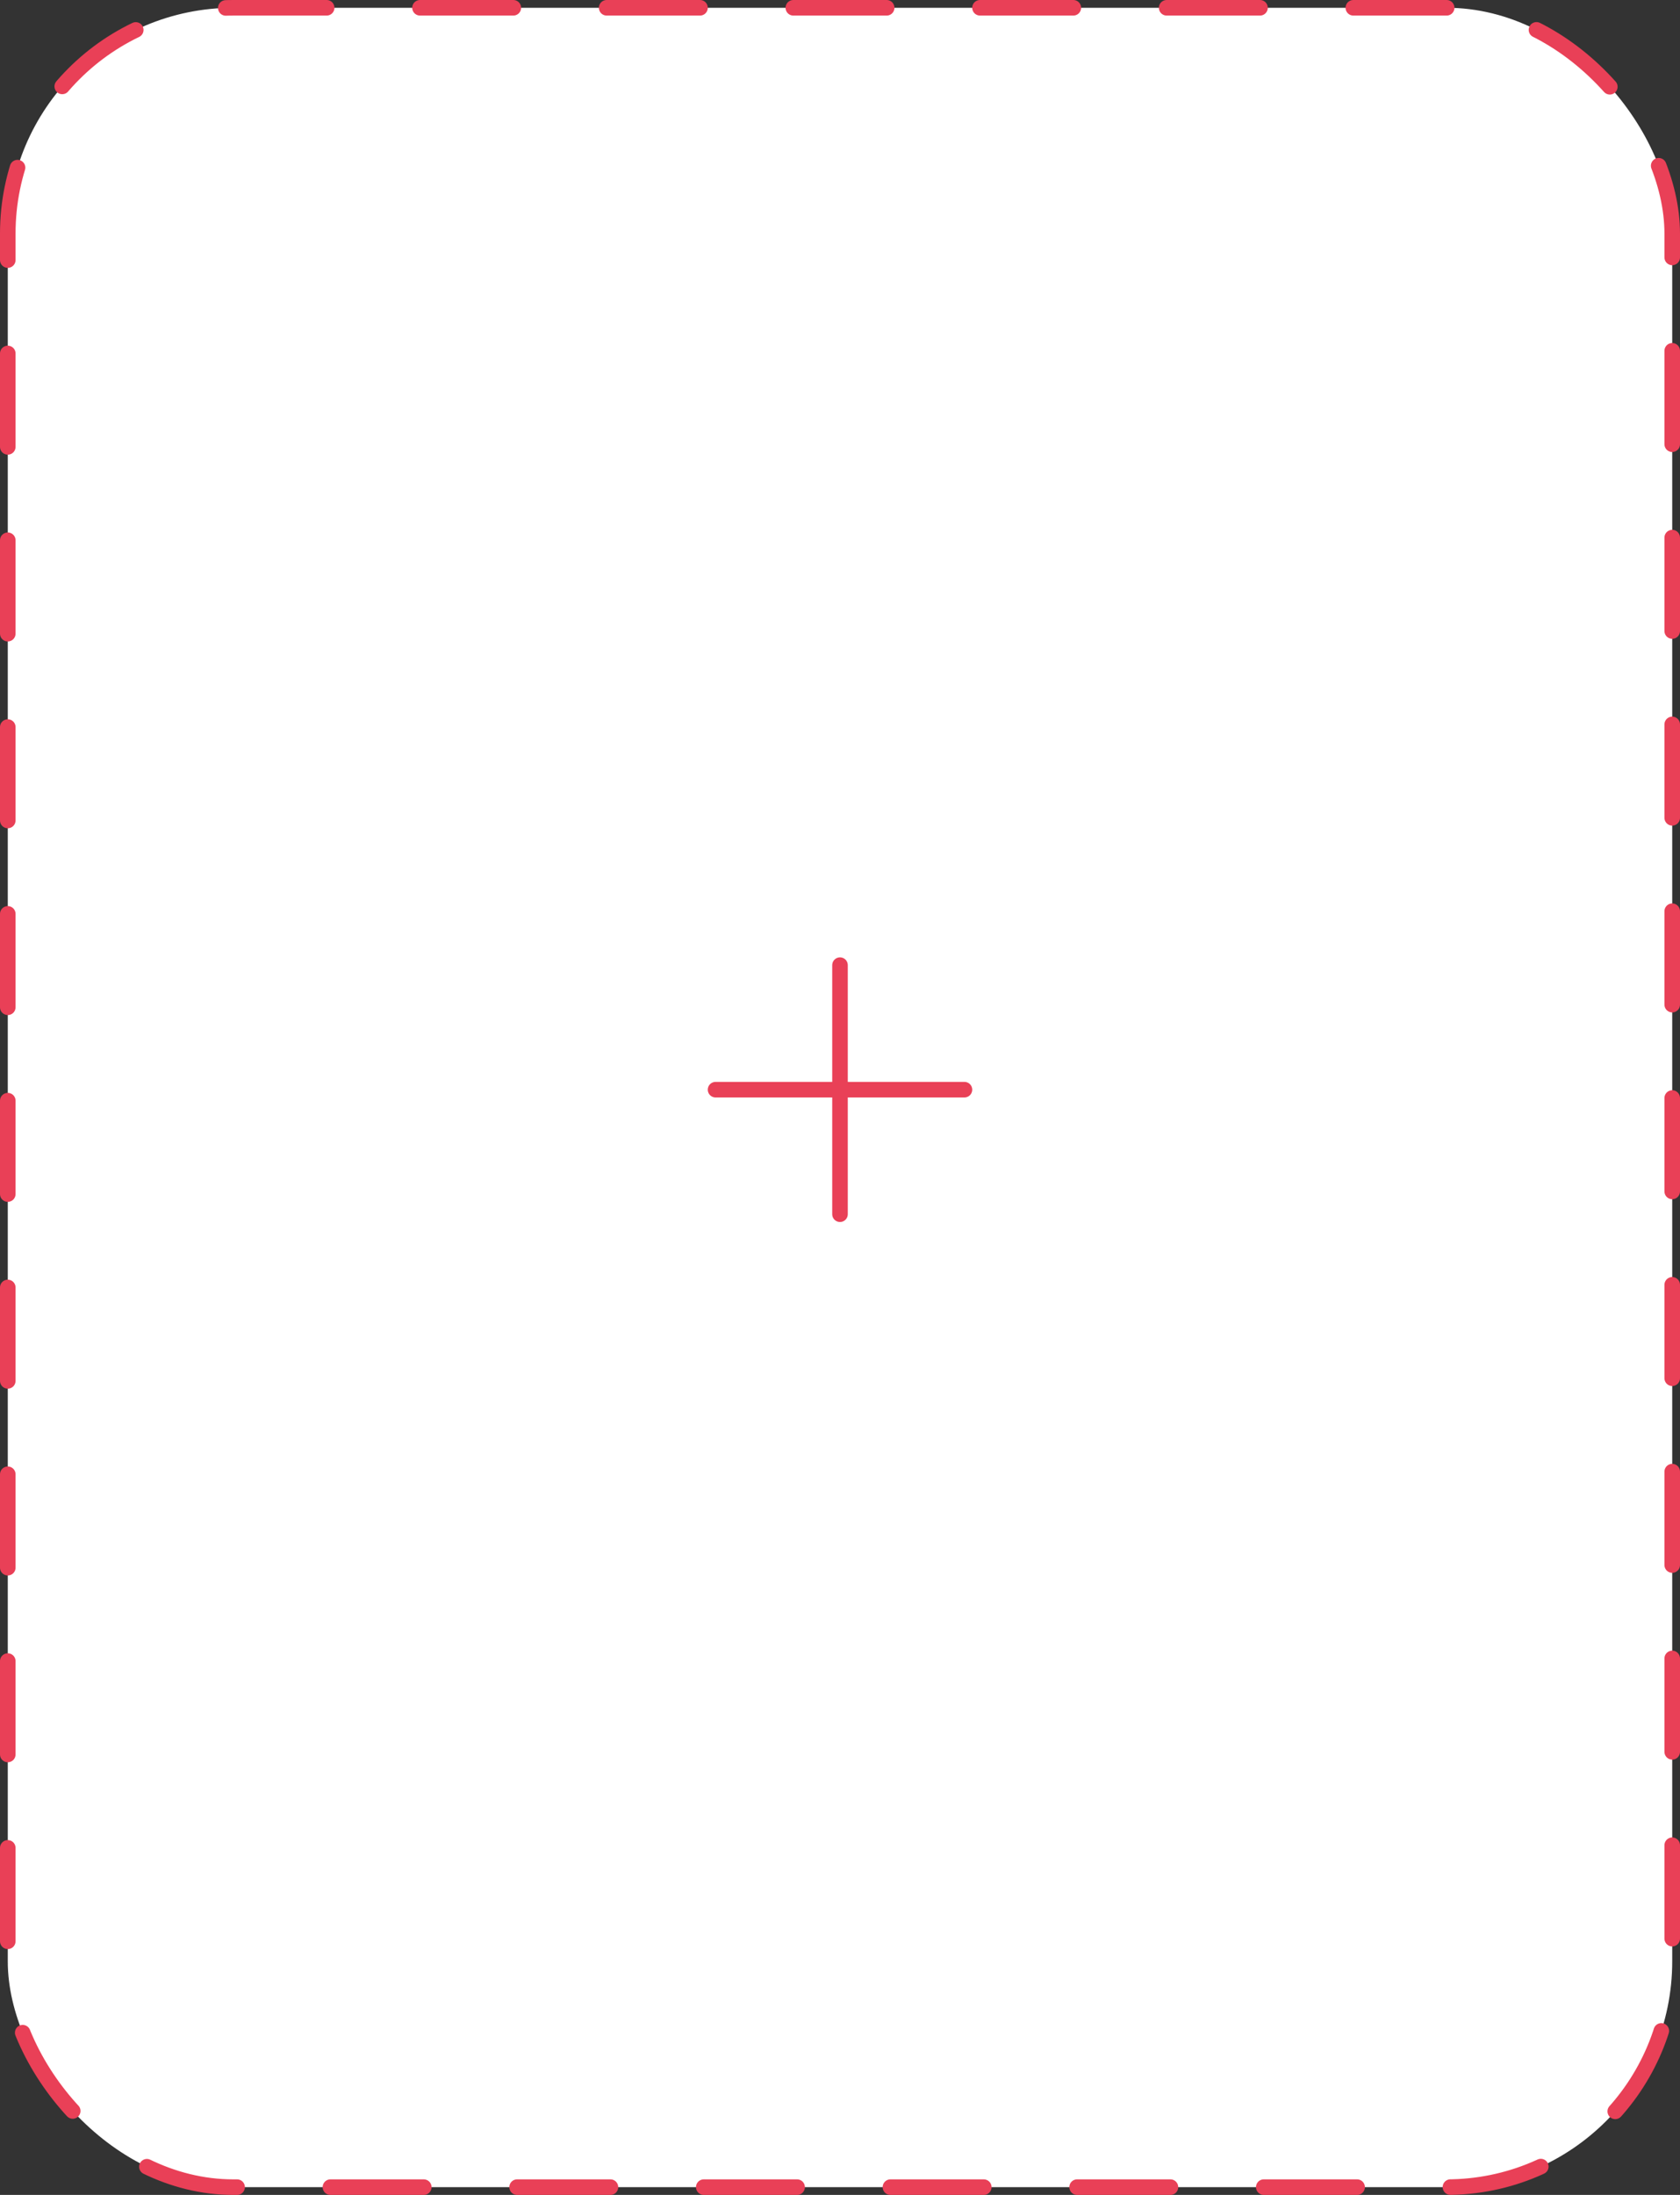 <svg width="108" height="141" viewBox="0 0 108 141" fill="none" xmlns="http://www.w3.org/2000/svg">
<rect x="0" y="0" width="108" height="141" fill="#333333" stroke="none"/>
<rect x="0.5" y="0.5" width="107" height="140" rx="14.5" fill="white" stroke="#E94057" stroke-linecap="round" stroke-dasharray="6 6"/>
<path d="M54 62V78" stroke="#E94057" stroke-linecap="round"/>
<path d="M46 70L62 70" stroke="#E94057" stroke-linecap="round"/>
</svg>
